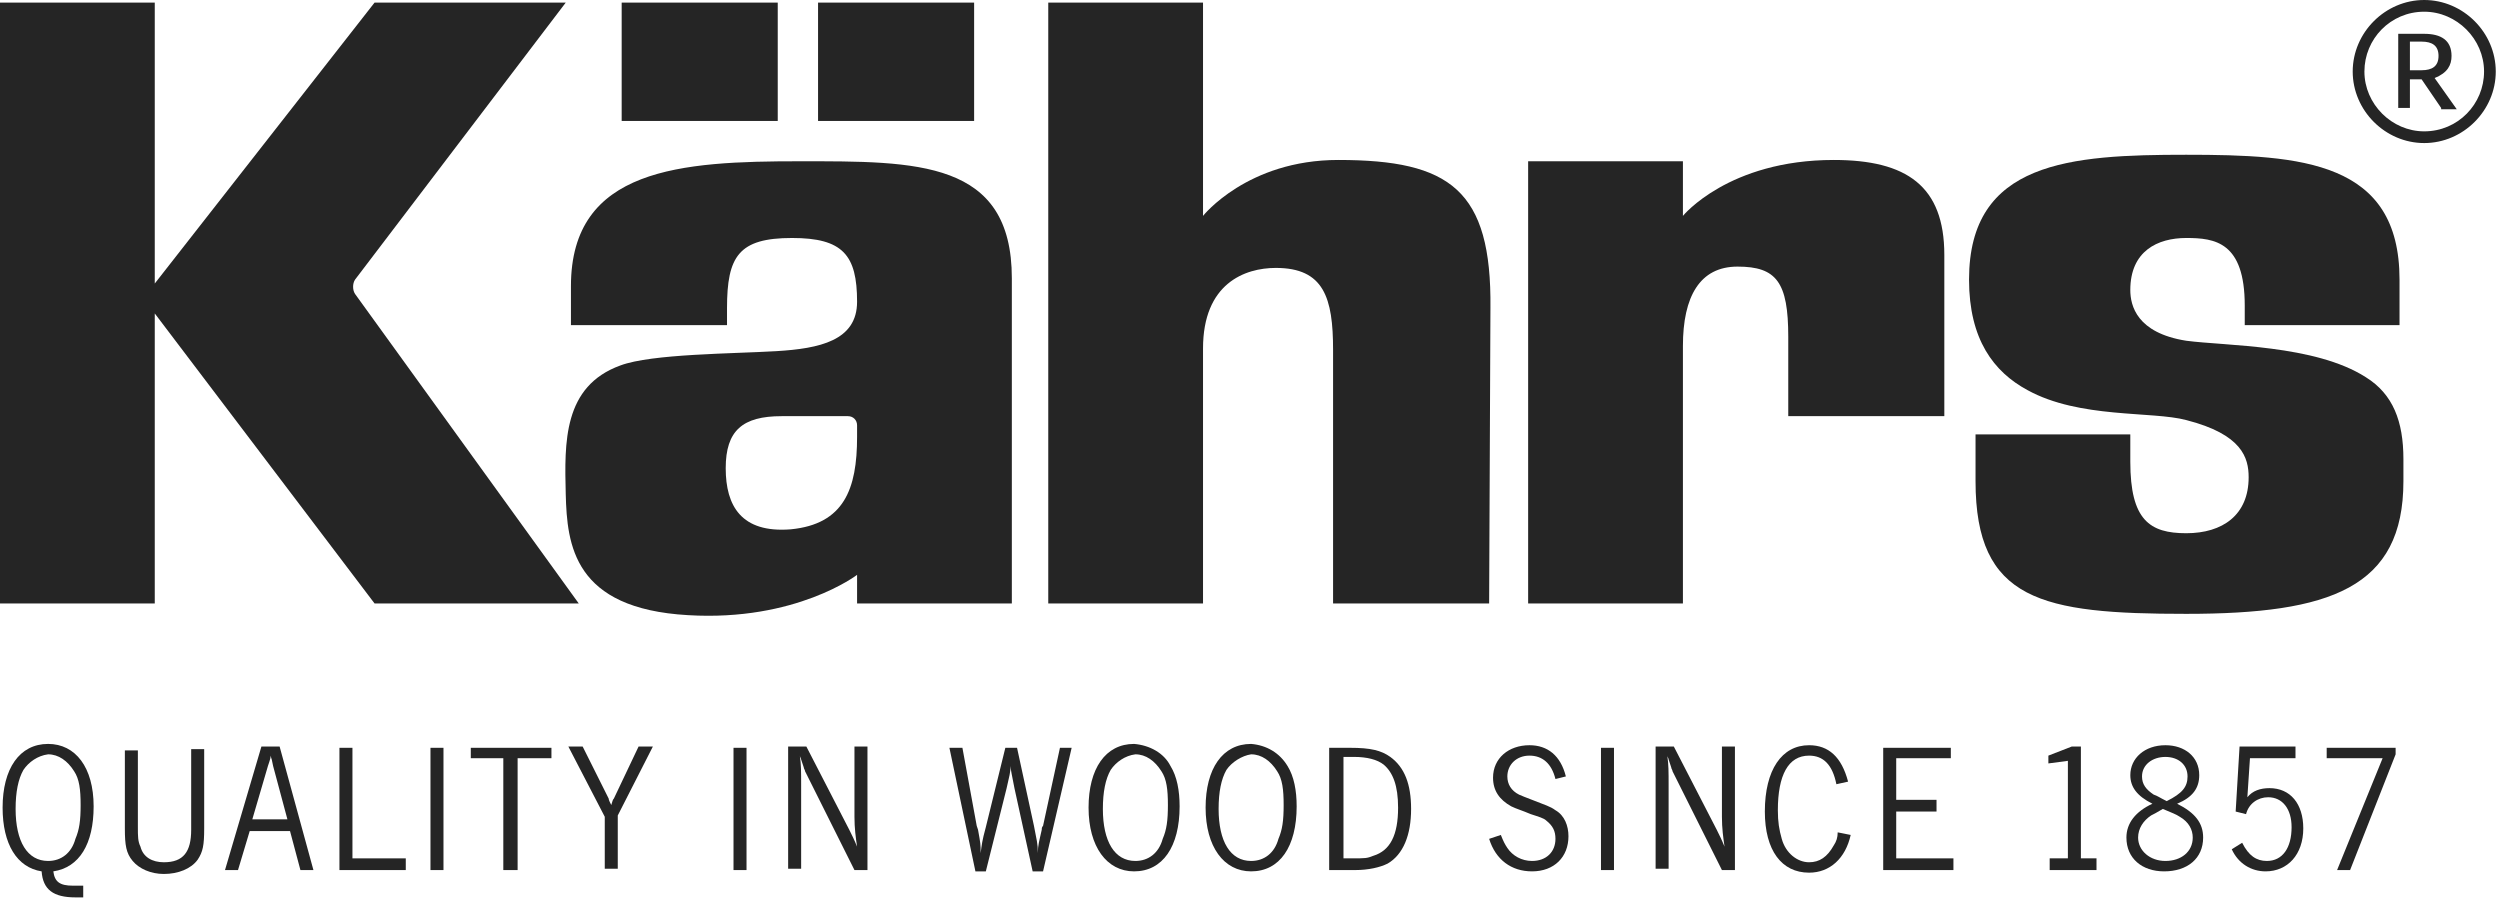 <svg width="148" height="54" viewBox="0 0 148 54" fill="none" xmlns="http://www.w3.org/2000/svg">
<path d="M88.234 18.248C88.311 11.241 85.847 9.47 79.226 9.47C73.837 9.47 71.219 12.781 71.219 12.781V0.154H62.057V35.725H71.219V20.634C71.219 16.785 73.683 15.861 75.53 15.861C78.379 15.861 78.918 17.632 78.918 20.711V35.725H88.157C88.234 19.402 88.234 19.556 88.234 18.248Z" fill="#252525"/>
<path d="M115.104 15.09C115.104 11.01 112.871 9.47 108.56 9.47C102.323 9.47 99.629 12.78 99.629 12.78V9.547H90.466V35.724H99.629C99.629 35.724 99.629 20.634 99.629 20.48C99.629 17.554 100.629 15.783 102.862 15.783C105.172 15.783 105.865 16.707 105.865 19.941V24.637H115.104V15.09Z" fill="#252525"/>
<path d="M142.052 16.553V19.248H132.889V18.093C132.889 14.32 131.119 14.089 129.425 14.089C127.731 14.089 126.114 14.859 126.114 17.169C126.114 18.093 126.499 19.71 129.425 20.172C131.734 20.48 137.047 20.403 140.05 22.327C141.667 23.328 142.282 24.945 142.282 27.178C142.282 27.563 142.282 27.948 142.282 28.487C142.282 34.8 137.971 36.34 129.425 36.34C120.878 36.34 116.952 35.57 116.952 28.487V25.715H126.114V27.332C126.114 30.797 127.269 31.567 129.425 31.567C131.58 31.567 133.12 30.489 133.12 28.256C133.12 27.101 132.735 25.715 129.425 24.868C127.423 24.329 123.111 24.791 120.032 23.097C118.03 22.019 116.567 20.095 116.567 16.553C116.567 9.547 122.572 9.162 129.425 9.162C136.277 9.162 142.052 9.547 142.052 16.553Z" fill="#252525"/>
<path d="M46.042 0.154H36.803V7.161H46.042V0.154Z" fill="#252525"/>
<path d="M57.668 0.154H48.429V7.161H57.668V0.154Z" fill="#252525"/>
<path d="M59.901 16.476C59.901 23.56 59.901 35.724 59.901 35.724H50.739V34.031C50.739 34.031 47.12 36.802 40.73 36.417C33.954 36.032 33.569 32.26 33.492 29.257C33.415 26.177 33.338 22.867 36.726 21.635C38.574 20.942 43.424 20.942 45.965 20.788C48.506 20.634 50.739 20.172 50.739 17.862C50.739 15.09 49.892 14.089 46.889 14.089C43.732 14.089 43.039 15.167 43.039 18.247C43.039 18.709 43.039 19.017 43.039 19.248H33.8C33.8 19.248 33.8 18.247 33.8 16.938C33.8 9.932 40.345 9.547 47.351 9.547C54.28 9.547 59.901 9.47 59.901 16.476ZM46.273 24.637C43.963 24.637 42.962 25.484 42.962 27.717C42.962 29.95 43.886 31.567 46.812 31.336C49.969 31.028 50.739 28.949 50.739 25.869V25.177C50.739 24.869 50.508 24.637 50.2 24.637H46.273Z" fill="#252525"/>
<path d="M34.262 35.725H22.174L9.162 18.556V35.725H0V0.154H9.162V16.785L22.174 0.154H33.492L21.019 16.554C20.865 16.785 20.865 17.17 21.019 17.401L34.262 35.725Z" fill="#252525"/>
<path d="M4.927 53.125C4.696 53.125 4.619 53.125 4.465 53.125C3.157 53.125 2.541 52.663 2.464 51.585C1.001 51.354 0.154 49.968 0.154 47.813C0.154 45.503 1.155 44.04 2.849 44.04C4.465 44.04 5.543 45.426 5.543 47.736C5.543 49.968 4.696 51.354 3.157 51.585C3.234 52.201 3.541 52.432 4.311 52.432C4.465 52.432 4.696 52.432 4.927 52.432V53.125ZM1.386 45.58C1.078 46.119 0.924 46.889 0.924 47.89C0.924 49.815 1.617 50.969 2.849 50.969C3.618 50.969 4.234 50.507 4.465 49.66C4.696 49.122 4.773 48.583 4.773 47.659C4.773 46.735 4.696 46.119 4.388 45.657C4.003 45.041 3.465 44.656 2.849 44.656C2.233 44.733 1.694 45.118 1.386 45.58Z" fill="#252525"/>
<path d="M8.162 48.967C8.162 49.506 8.162 49.814 8.316 50.122C8.47 50.738 9.008 51.046 9.701 51.046C10.856 51.046 11.318 50.43 11.318 49.121V44.348H12.088V49.044C12.088 50.045 12.011 50.43 11.703 50.892C11.318 51.431 10.548 51.739 9.701 51.739C8.931 51.739 8.239 51.431 7.854 50.969C7.469 50.507 7.392 50.045 7.392 49.044V44.425H8.162V48.967Z" fill="#252525"/>
<path d="M14.09 51.508H13.32L15.476 44.194H16.553L18.555 51.508H17.785L17.169 49.198H14.783L14.09 51.508ZM17.015 48.505L16.169 45.349C16.092 44.964 16.092 44.964 16.015 44.733C16.015 44.887 16.015 44.887 15.938 45.118L15.861 45.349L14.937 48.505H17.015Z" fill="#252525"/>
<path d="M20.865 50.815H24.022V51.508H20.095V44.27H20.865V50.815Z" fill="#252525"/>
<path d="M26.254 44.27H25.484V51.508H26.254V44.27Z" fill="#252525"/>
<path d="M32.645 44.27V44.886H30.643V51.508H29.796V44.886H27.871V44.27H32.645Z" fill="#252525"/>
<path d="M36.572 48.275V51.431H35.802V48.352L33.646 44.194H34.493L36.033 47.274C36.033 47.351 36.11 47.505 36.187 47.658C36.264 47.428 36.264 47.351 36.341 47.274L37.804 44.194H38.651L36.572 48.275Z" fill="#252525"/>
<path d="M44.194 44.27H43.424V51.508H44.194V44.27Z" fill="#252525"/>
<path d="M51.2 51.508H50.584L47.659 45.657C47.659 45.58 47.582 45.503 47.582 45.426L47.505 45.195L47.428 44.964C47.428 44.887 47.351 44.81 47.351 44.733C47.428 45.272 47.428 45.657 47.428 46.504V51.431H46.658V44.194H47.736L50.276 49.121C50.43 49.429 50.584 49.737 50.738 50.122C50.661 49.583 50.584 49.044 50.584 48.352V44.194H51.354V51.508H51.2Z" fill="#252525"/>
<path d="M57.822 48.89L57.899 49.121C58.053 49.968 58.053 49.968 58.053 50.507C58.13 49.968 58.13 49.814 58.361 48.967L59.516 44.27H60.209L61.21 48.89C61.364 49.737 61.441 49.891 61.441 50.507C61.441 50.045 61.518 49.814 61.672 49.121C61.672 49.044 61.672 48.967 61.749 48.89L62.749 44.27H63.442L61.749 51.585H61.133L60.055 46.657C59.901 45.887 59.824 45.502 59.824 45.348C59.824 45.733 59.747 45.964 59.593 46.657L58.361 51.585H57.745L56.205 44.27H56.975L57.822 48.89Z" fill="#252525"/>
<path d="M69.294 45.349C69.679 45.965 69.833 46.812 69.833 47.736C69.833 50.123 68.832 51.585 67.138 51.585C65.521 51.585 64.443 50.123 64.443 47.813C64.443 45.503 65.444 44.04 67.138 44.04C68.062 44.117 68.909 44.579 69.294 45.349ZM65.752 45.58C65.444 46.119 65.29 46.889 65.29 47.89C65.29 49.815 65.983 50.969 67.215 50.969C67.985 50.969 68.601 50.507 68.832 49.66C69.063 49.122 69.14 48.583 69.14 47.659C69.14 46.735 69.063 46.119 68.755 45.657C68.37 45.041 67.831 44.656 67.215 44.656C66.599 44.733 66.06 45.118 65.752 45.58Z" fill="#252525"/>
<path d="M76.223 45.349C76.608 45.965 76.762 46.812 76.762 47.736C76.762 50.123 75.761 51.585 74.067 51.585C72.45 51.585 71.372 50.123 71.372 47.813C71.372 45.503 72.373 44.04 74.067 44.04C74.991 44.117 75.761 44.579 76.223 45.349ZM72.604 45.58C72.296 46.119 72.142 46.889 72.142 47.89C72.142 49.815 72.835 50.969 74.067 50.969C74.837 50.969 75.453 50.507 75.684 49.66C75.915 49.122 75.992 48.583 75.992 47.659C75.992 46.735 75.915 46.119 75.607 45.657C75.222 45.041 74.683 44.656 74.067 44.656C73.528 44.733 72.912 45.118 72.604 45.58Z" fill="#252525"/>
<path d="M79.919 44.27C81.15 44.27 81.766 44.425 82.305 44.809C83.152 45.425 83.537 46.426 83.537 47.889C83.537 49.429 83.075 50.584 82.151 51.123C81.689 51.354 80.997 51.508 80.227 51.508H78.687V44.27H79.919ZM79.457 50.815H79.996C80.843 50.815 80.92 50.815 81.305 50.661C82.305 50.353 82.767 49.429 82.767 47.812C82.767 46.503 82.459 45.733 81.921 45.271C81.535 44.963 80.92 44.809 80.15 44.809H79.534V50.815H79.457Z" fill="#252525"/>
<path d="M92.083 46.118C91.852 45.195 91.313 44.733 90.543 44.733C89.774 44.733 89.235 45.272 89.235 45.965C89.235 46.426 89.466 46.811 89.928 47.042C90.082 47.119 90.312 47.196 90.698 47.35C91.467 47.658 91.775 47.735 92.083 47.966C92.622 48.274 92.853 48.89 92.853 49.506C92.853 50.738 92.006 51.585 90.698 51.585C89.466 51.585 88.542 50.892 88.157 49.66L88.85 49.429C89.004 49.814 89.081 49.968 89.235 50.199C89.543 50.661 90.082 50.969 90.698 50.969C91.544 50.969 92.083 50.43 92.083 49.66C92.083 49.198 91.929 48.89 91.544 48.582C91.39 48.428 91.082 48.351 90.621 48.197C90.082 47.966 89.774 47.889 89.466 47.735C88.773 47.35 88.388 46.811 88.388 46.041C88.388 44.887 89.312 44.117 90.543 44.117C91.621 44.117 92.391 44.733 92.699 45.965L92.083 46.118Z" fill="#252525"/>
<path d="M95.548 44.27H94.778V51.508H95.548V44.27Z" fill="#252525"/>
<path d="M102.554 51.508H101.938L99.013 45.657C99.013 45.58 98.936 45.503 98.936 45.426L98.859 45.195L98.782 44.964C98.782 44.887 98.705 44.81 98.705 44.733C98.782 45.272 98.782 45.657 98.782 46.504V51.431H98.012V44.194H99.09L101.63 49.121C101.784 49.429 101.938 49.737 102.092 50.122C102.015 49.583 101.938 49.044 101.938 48.352V44.194H102.708V51.508H102.554Z" fill="#252525"/>
<path d="M108.714 46.426C108.483 45.272 107.944 44.733 107.097 44.733C105.865 44.733 105.249 45.888 105.249 47.966C105.249 48.659 105.326 49.121 105.48 49.66C105.711 50.507 106.404 51.046 107.097 51.046C107.713 51.046 108.175 50.738 108.56 50.045C108.714 49.814 108.791 49.583 108.791 49.275L109.561 49.429C109.253 50.815 108.329 51.662 107.097 51.662C105.48 51.662 104.479 50.353 104.479 48.043C104.479 45.58 105.48 44.117 107.097 44.117C108.252 44.117 109.022 44.81 109.407 46.273L108.714 46.426Z" fill="#252525"/>
<path d="M115.489 44.27V44.886H112.256V47.35H114.642V48.043H112.256V50.815H115.643V51.508H111.486V44.27H115.489Z" fill="#252525"/>
<path d="M123.189 50.815H124.113V51.508H121.341V50.815H122.419V45.041L121.264 45.195V44.733L122.65 44.194H123.189V50.815Z" fill="#252525"/>
<path d="M130.426 49.583C130.426 50.815 129.502 51.585 128.116 51.585C126.807 51.585 125.884 50.815 125.884 49.583C125.884 48.736 126.422 48.043 127.423 47.581C126.499 47.119 126.115 46.581 126.115 45.888C126.115 44.887 126.961 44.117 128.193 44.117C129.348 44.117 130.195 44.81 130.195 45.888C130.195 46.657 129.81 47.196 128.886 47.581C129.964 48.12 130.426 48.736 130.426 49.583ZM127.346 48.274C126.884 48.582 126.576 49.044 126.576 49.583C126.576 50.353 127.269 50.969 128.193 50.969C129.117 50.969 129.81 50.43 129.81 49.583C129.81 49.121 129.579 48.659 129.04 48.351C128.809 48.197 128.578 48.12 128.039 47.889C127.654 48.12 127.5 48.197 127.346 48.274ZM129.502 45.965C129.502 45.272 128.963 44.81 128.193 44.81C127.423 44.81 126.807 45.272 126.807 45.965C126.807 46.426 127.038 46.734 127.5 47.042C127.731 47.119 127.808 47.196 128.27 47.427C129.194 46.965 129.502 46.581 129.502 45.965Z" fill="#252525"/>
<path d="M135.893 44.887H133.198L133.044 47.197C133.352 46.812 133.814 46.658 134.353 46.658C135.585 46.658 136.354 47.581 136.354 49.044C136.354 50.584 135.431 51.585 134.122 51.585C133.275 51.585 132.505 51.123 132.12 50.276L132.736 49.891C133.121 50.661 133.583 50.969 134.199 50.969C135.123 50.969 135.662 50.199 135.662 48.967C135.662 47.889 135.123 47.197 134.276 47.197C133.66 47.197 133.121 47.581 132.967 48.197L132.351 48.044L132.582 44.194H135.893V44.887Z" fill="#252525"/>
<path d="M141.821 44.27V44.656L139.126 51.508H138.356L141.051 44.886H137.74V44.27H141.821Z" fill="#252525"/>
<path d="M143.514 8.469C141.205 8.469 139.28 6.544 139.28 4.235C139.28 1.925 141.205 0 143.514 0C145.824 0 147.749 1.925 147.749 4.235C147.749 6.544 145.824 8.469 143.514 8.469ZM143.514 0.693C141.513 0.693 139.973 2.31 139.973 4.235C139.973 6.159 141.59 7.776 143.514 7.776C145.516 7.776 147.056 6.159 147.056 4.235C147.056 2.31 145.439 0.693 143.514 0.693ZM144.515 6.39L143.36 4.697H142.667V6.39H141.975V2.002H143.514C144.515 2.002 145.131 2.387 145.131 3.311C145.131 3.85 144.9 4.312 144.13 4.62L145.439 6.467H144.515V6.39ZM143.36 2.464H142.667V4.158H143.36C143.976 4.158 144.361 3.927 144.361 3.311C144.361 2.695 143.976 2.464 143.36 2.464Z" fill="#252525"/>
</svg>
